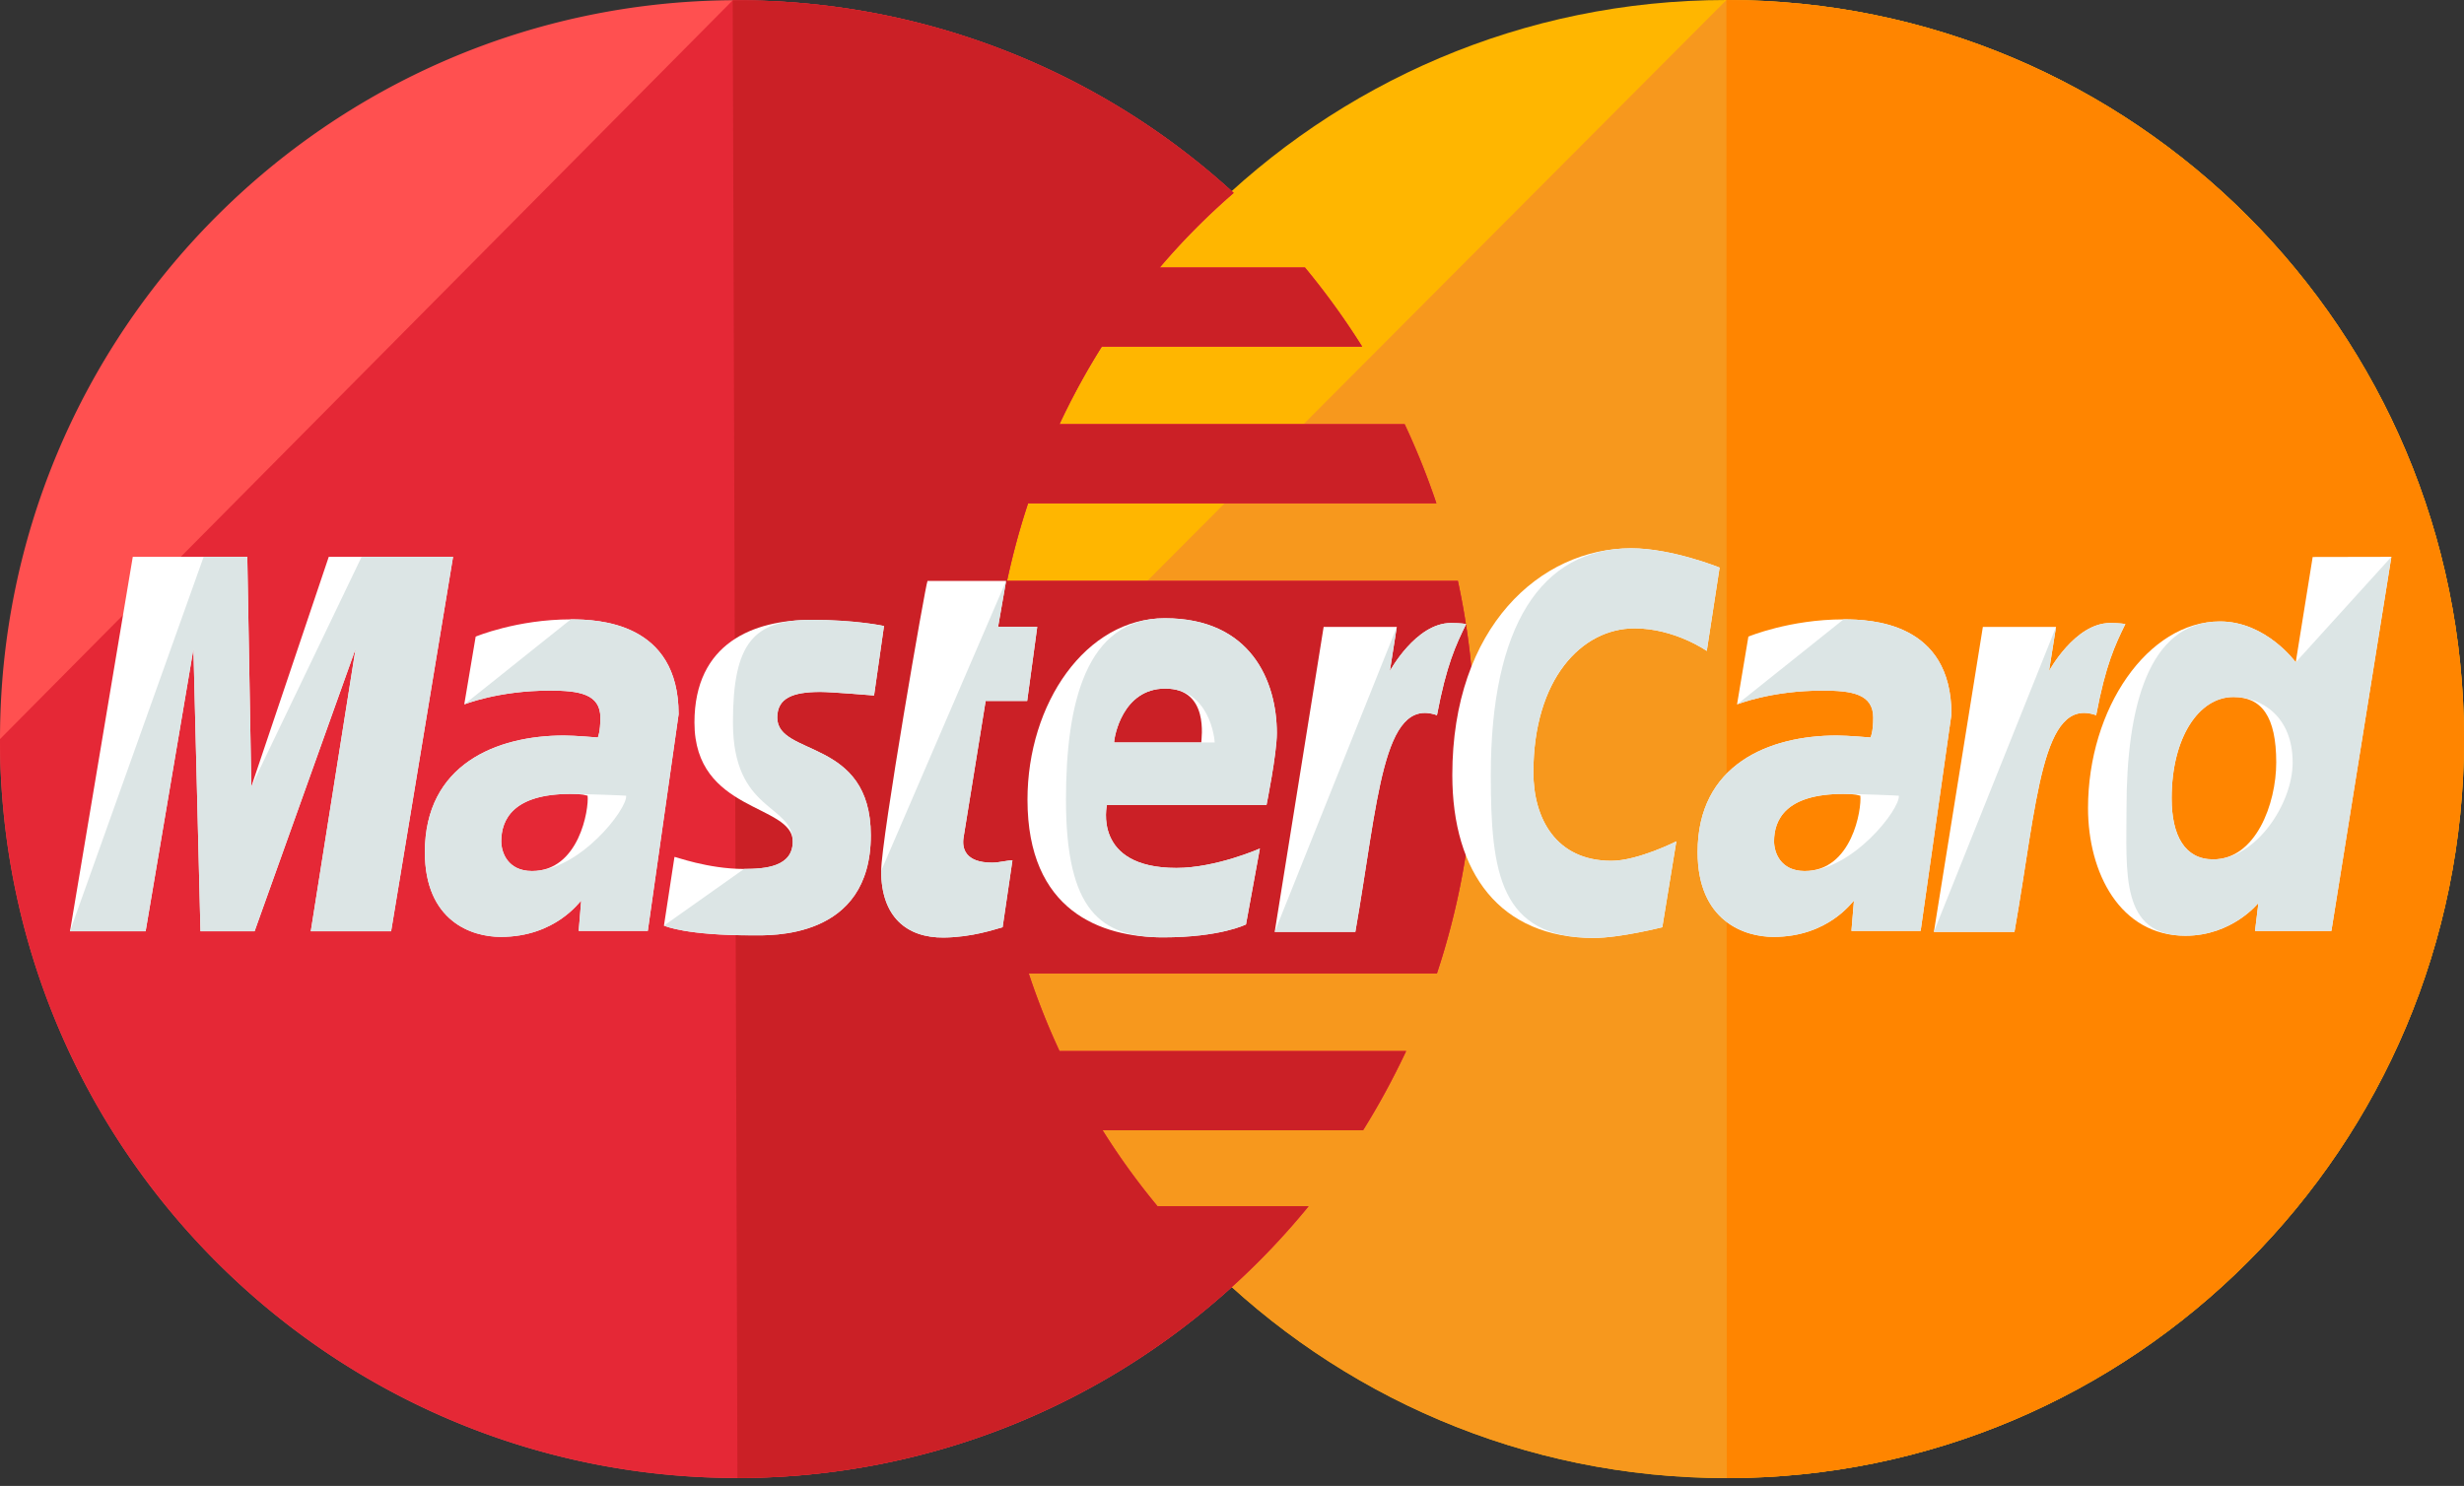 <svg xmlns="http://www.w3.org/2000/svg" width="63" height="38" viewBox="0 0 63 38"><rect x="0" y="0" width="63" height="38" fill="#333333" stroke="none"/><g><g><g><g><path fill="#ffb600" d="M63 18.901c.002 10.435-8.436 18.896-18.85 18.898-10.412.004-18.855-8.455-18.858-18.889v-.01C25.288 8.463 33.729.003 44.141 0 54.553-.003 62.997 8.456 63 18.891v.01z"/></g></g><g><g><path fill="#f7981d" d="M44.141.001C54.553-.002 62.997 8.456 63 18.892v.01c.002 10.435-8.436 18.896-18.85 18.898-10.412.004-18.855-8.455-18.858-18.889"/></g></g><g><g><path fill="#ff8500" d="M44.141.001C54.553-.002 62.997 8.456 63 18.892v.01c.002 10.435-8.436 18.896-18.85 18.898"/></g></g><g><g><path fill="#ff5050" d="M18.734.005C8.382.072 0 8.511 0 18.901c0 10.431 8.447 18.896 18.855 18.896 4.882 0 9.336-1.867 12.686-4.924v-.002h.002a18.978 18.978 0 0 0 1.915-2.023h-3.862a18.084 18.084 0 0 1-1.406-1.945h6.662c.406-.649.771-1.326 1.1-2.023H27.09a18.346 18.346 0 0 1-.787-1.984h10.436a19.058 19.058 0 0 0 .536-10.04H25.748c.144-.671.323-1.335.538-1.984h10.44a19.155 19.155 0 0 0-.812-2.024h-8.826c.318-.68.68-1.344 1.082-1.984h6.657a19.108 19.108 0 0 0-1.462-2.022h-3.713a17.55 17.55 0 0 1 1.891-1.908A18.756 18.756 0 0 0 18.855.009c-.042-.004-.082-.004-.121-.004z"/></g></g><g><g><path fill="#e52836" d="M0 18.901c0 10.431 8.447 18.896 18.855 18.896 4.882 0 9.336-1.867 12.686-4.924v-.002h.002a18.978 18.978 0 0 0 1.915-2.023h-3.862a18.084 18.084 0 0 1-1.406-1.945h6.662c.406-.649.771-1.326 1.1-2.023H27.09a18.346 18.346 0 0 1-.787-1.984h10.436a19.058 19.058 0 0 0 .536-10.04H25.748c.144-.671.323-1.335.538-1.984h10.44a19.155 19.155 0 0 0-.812-2.024h-8.826c.318-.68.68-1.344 1.082-1.984h6.657a19.108 19.108 0 0 0-1.462-2.022h-3.713a17.55 17.55 0 0 1 1.891-1.908A18.756 18.756 0 0 0 18.855.009h-.121"/></g></g><g><g><path fill="#cb2026" d="M18.855 37.796c4.882 0 9.336-1.867 12.686-4.924v-.002h.002a18.978 18.978 0 0 0 1.915-2.023h-3.862a18.084 18.084 0 0 1-1.406-1.945h6.662c.406-.649.771-1.326 1.1-2.023H27.09a18.346 18.346 0 0 1-.787-1.984h10.436a19.058 19.058 0 0 0 .536-10.04H25.748c.144-.671.323-1.335.538-1.984h10.44a19.155 19.155 0 0 0-.812-2.024h-8.826c.318-.68.68-1.344 1.082-1.984h6.657a19.108 19.108 0 0 0-1.462-2.022h-3.713a17.55 17.55 0 0 1 1.891-1.908A18.756 18.756 0 0 0 18.855.008h-.121"/></g></g><g><g><g><path fill="#fff" d="M25.635 23.712l.251-1.71c-.138 0-.34.059-.519.059-.697 0-.775-.373-.73-.647l.564-3.489h1.062l.257-1.893h-1.001l.205-1.176h-2.009c-.044.044-1.185 6.615-1.185 7.415 0 1.185.662 1.713 1.599 1.705.732-.008 1.305-.211 1.506-.264z"/></g></g><g><g><path fill="#fff" d="M29.792 17.609c1.132 0 .923 1.276.923 1.379h-2.229c-.001-.131.209-1.379 1.306-1.379zm-3.521 2.842c0 2.844 1.872 3.52 3.468 3.52 1.473 0 2.119-.331 2.119-.331l.355-1.94s-1.121.496-2.133.496c-2.155 0-1.777-1.611-1.777-1.611h4.08s.264-1.304.264-1.836c0-1.325-.66-2.939-2.863-2.939-2.02-.002-3.513 2.178-3.513 4.641z"/></g></g><g><g><path fill="#fff" d="M42.502 23.712l.359-2.196s-.984.498-1.66.498c-1.424 0-1.995-1.092-1.995-2.261 0-2.376 1.225-3.684 2.589-3.684 1.023 0 1.844.577 1.844.577l.328-2.131s-1.218-.494-2.261-.494c-2.318 0-4.573 2.014-4.573 5.799 0 2.508 1.219 4.166 3.613 4.166.678 0 1.756-.274 1.756-.274z"/></g></g><g><g><path fill="#fff" d="M15.024 20.349c.037.34-.214 1.926-1.422 1.926-.623 0-.786-.479-.786-.76 0-.551.299-1.212 1.771-1.212.343 0 .379.038.437.046zm-.431-4.51c-1.377 0-2.431.441-2.431.441l-.292 1.734s.872-.354 2.188-.354c.746 0 1.293.084 1.293.693 0 .37-.066.507-.066.507s-.589-.051-.863-.051c-1.734 0-3.559.742-3.559 2.982 0 1.764 1.195 2.168 1.938 2.168 1.416 0 2.025-.92 2.059-.924l-.064.77h1.767l.788-5.541c-.001-2.348-2.047-2.425-2.758-2.425z"/></g></g><g><g><path fill="#fff" d="M19.229 23.92c.452 0 3.036.117 3.036-2.557 0-2.5-2.392-2.006-2.392-3.011 0-.497.389-.657 1.103-.657.282 0 1.372.091 1.372.091l.254-1.777s-.705-.157-1.852-.157c-1.487 0-2.994.593-2.994 2.626 0 2.306 2.514 2.072 2.514 3.042 0 .648-.702.702-1.244.702-.936 0-1.777-.323-1.781-.308l-.269 1.758c.047.016.569.248 2.253.248z"/></g></g><g><g><path fill="#fff" d="M58.199 19.498c0 1.061-.525 2.479-1.613 2.479-.724 0-1.061-.607-1.061-1.562 0-1.559.698-2.59 1.579-2.59.724.001 1.095.499 1.095 1.673zm.932-5.254l-.433 2.693s-.756-1.045-1.938-1.045c-1.84 0-3.373 2.222-3.373 4.775 0 1.65.817 3.263 2.489 3.263 1.203 0 1.868-.84 1.868-.84l-.087.717h1.952l1.534-9.567z"/></g></g><g><g><path fill="#fff" d="M3.723 23.816l1.223-7.223.18 7.223h1.383l2.582-7.223-1.145 7.223H10l1.584-9.577H8.406l-1.98 5.876-.103-5.876H3.395L1.79 23.816z"/></g></g><g><g><path fill="#fff" d="M34.653 23.831c.584-3.329.692-6.034 2.087-5.541.244-1.288.479-1.786.746-2.332 0 0-.125-.026-.388-.026-.897 0-1.563 1.231-1.563 1.231l.178-1.13h-1.87l-1.251 7.798z"/></g></g><g><g><path fill="#fff" d="M47.565 20.349c.038.34-.21 1.926-1.422 1.926-.623 0-.784-.479-.784-.76 0-.551.299-1.212 1.769-1.212.343 0 .379.038.437.046zm-.43-4.51c-1.377 0-2.432.441-2.432.441l-.29 1.734s.869-.354 2.187-.354c.748 0 1.295.084 1.295.693 0 .37-.068.507-.068.507s-.589-.051-.863-.051c-1.736 0-3.559.742-3.559 2.982 0 1.764 1.196 2.168 1.938 2.168 1.417 0 2.026-.92 2.059-.924l-.064.77h1.769l.788-5.541c-.002-2.348-2.047-2.425-2.76-2.425z"/></g></g><g><g><path fill="#fff" d="M51.506 23.831c.586-3.329.693-6.034 2.089-5.541.244-1.288.479-1.786.746-2.332 0 0-.126-.026-.388-.026-.9 0-1.564 1.231-1.564 1.231l.18-1.13h-1.871l-1.252 7.798z"/></g></g></g><g><g><g><path fill="#dce5e5" d="M22.53 22.271c0 1.185.662 1.713 1.599 1.705.732-.008 1.305-.211 1.506-.265l.251-1.71c-.138 0-.34.059-.519.059-.697 0-.775-.373-.73-.647l.564-3.489h1.062l.257-1.893h-1.001l.205-1.176"/></g></g><g><g><path fill="#dce5e5" d="M29.792 17.609c1.132 0 1.265 1.276 1.265 1.379h-2.571c-.001-.131.209-1.379 1.306-1.379zm-2.537 2.842c0 2.844.888 3.52 2.483 3.52 1.473 0 2.119-.331 2.119-.331l.355-1.94s-1.121.496-2.133.496c-2.155 0-1.777-1.611-1.777-1.611h4.08s.264-1.304.264-1.836c0-1.325-.66-2.939-2.863-2.939-2.019-.002-2.528 2.178-2.528 4.641z"/></g></g><g><g><path fill="#dce5e5" d="M42.502 23.712l.359-2.196s-.984.498-1.66.498c-1.424 0-1.995-1.092-1.995-2.261 0-2.376 1.225-3.684 2.589-3.684 1.023 0 1.844.577 1.844.577l.328-2.131s-1.218-.494-2.261-.494c-2.318 0-3.589 2.014-3.589 5.799 0 2.508.234 4.166 2.629 4.166.678 0 1.756-.274 1.756-.274z"/></g></g><g><g><path fill="#dce5e5" d="M16.009 20.349c.037.34-1.198 1.926-2.406 1.926-.623 0-.786-.479-.786-.76 0-.551.299-1.212 1.771-1.212.342 0 1.362.038 1.421.046zm-4.139-2.334s.872-.354 2.188-.354c.746 0 1.293.084 1.293.693 0 .37-.066.507-.066.507s-.589-.051-.863-.051c-1.734 0-3.559.742-3.559 2.982 0 1.764 1.195 2.168 1.938 2.168 1.416 0 2.025-.92 2.059-.924l-.064.77h1.767l.788-5.541c0-2.35-2.046-2.426-2.757-2.426z"/></g></g><g><g><path fill="#dce5e5" d="M16.976 23.671c.048.017.569.248 2.253.248.452 0 3.036.117 3.036-2.557 0-2.5-2.392-2.006-2.392-3.011 0-.497.389-.657 1.103-.657.282 0 1.372.091 1.372.091l.254-1.777s-.705-.157-1.852-.157c-1.487 0-2.01.593-2.01 2.626 0 2.306 1.529 2.072 1.529 3.042 0 .648-.702.702-1.244.702"/></g></g><g><g><path fill="#dce5e5" d="M58.619 19.498c0 1.061-.945 2.479-2.033 2.479-.724 0-1.061-.607-1.061-1.562 0-1.559.698-2.59 1.579-2.59.724.001 1.515.499 1.515 1.673zm.079-2.561s-.756-1.045-1.938-1.045c-1.84 0-2.389 2.222-2.389 4.775 0 1.65-.167 3.263 1.505 3.263 1.203 0 1.868-.84 1.868-.84l-.087.717h1.952l1.534-9.567z"/></g></g><g><g><path fill="#dce5e5" d="M3.723 23.816l1.223-7.223.18 7.223h1.383l2.582-7.223-1.145 7.223H10l1.584-9.577H9.246l-2.82 5.876-.103-5.876H5.207l-3.418 9.577z"/></g></g><g><g><path fill="#dce5e5" d="M32.592 23.831h2.062c.584-3.329.692-6.034 2.087-5.541.244-1.288.479-1.786.746-2.332 0 0-.125-.026-.388-.026-.897 0-1.563 1.231-1.563 1.231l.178-1.13"/></g></g><g><g><path fill="#dce5e5" d="M48.55 20.349c.038.34-1.194 1.926-2.406 1.926-.623 0-.784-.479-.784-.76 0-.551.299-1.212 1.769-1.212.342 0 1.362.038 1.421.046zm-4.137-2.334s.869-.354 2.187-.354c.748 0 1.295.084 1.295.693 0 .37-.068.507-.068.507s-.589-.051-.863-.051c-1.736 0-3.559.742-3.559 2.982 0 1.764 1.196 2.168 1.938 2.168 1.417 0 2.026-.92 2.059-.924l-.064.77h1.769l.788-5.541c0-2.35-2.045-2.426-2.758-2.426z"/></g></g><g><g><path fill="#dce5e5" d="M49.445 23.831h2.061c.586-3.329.693-6.034 2.089-5.541.244-1.288.479-1.786.746-2.332 0 0-.126-.026-.388-.026-.9 0-1.564 1.231-1.564 1.231l.18-1.13"/></g></g></g></g></g></svg>